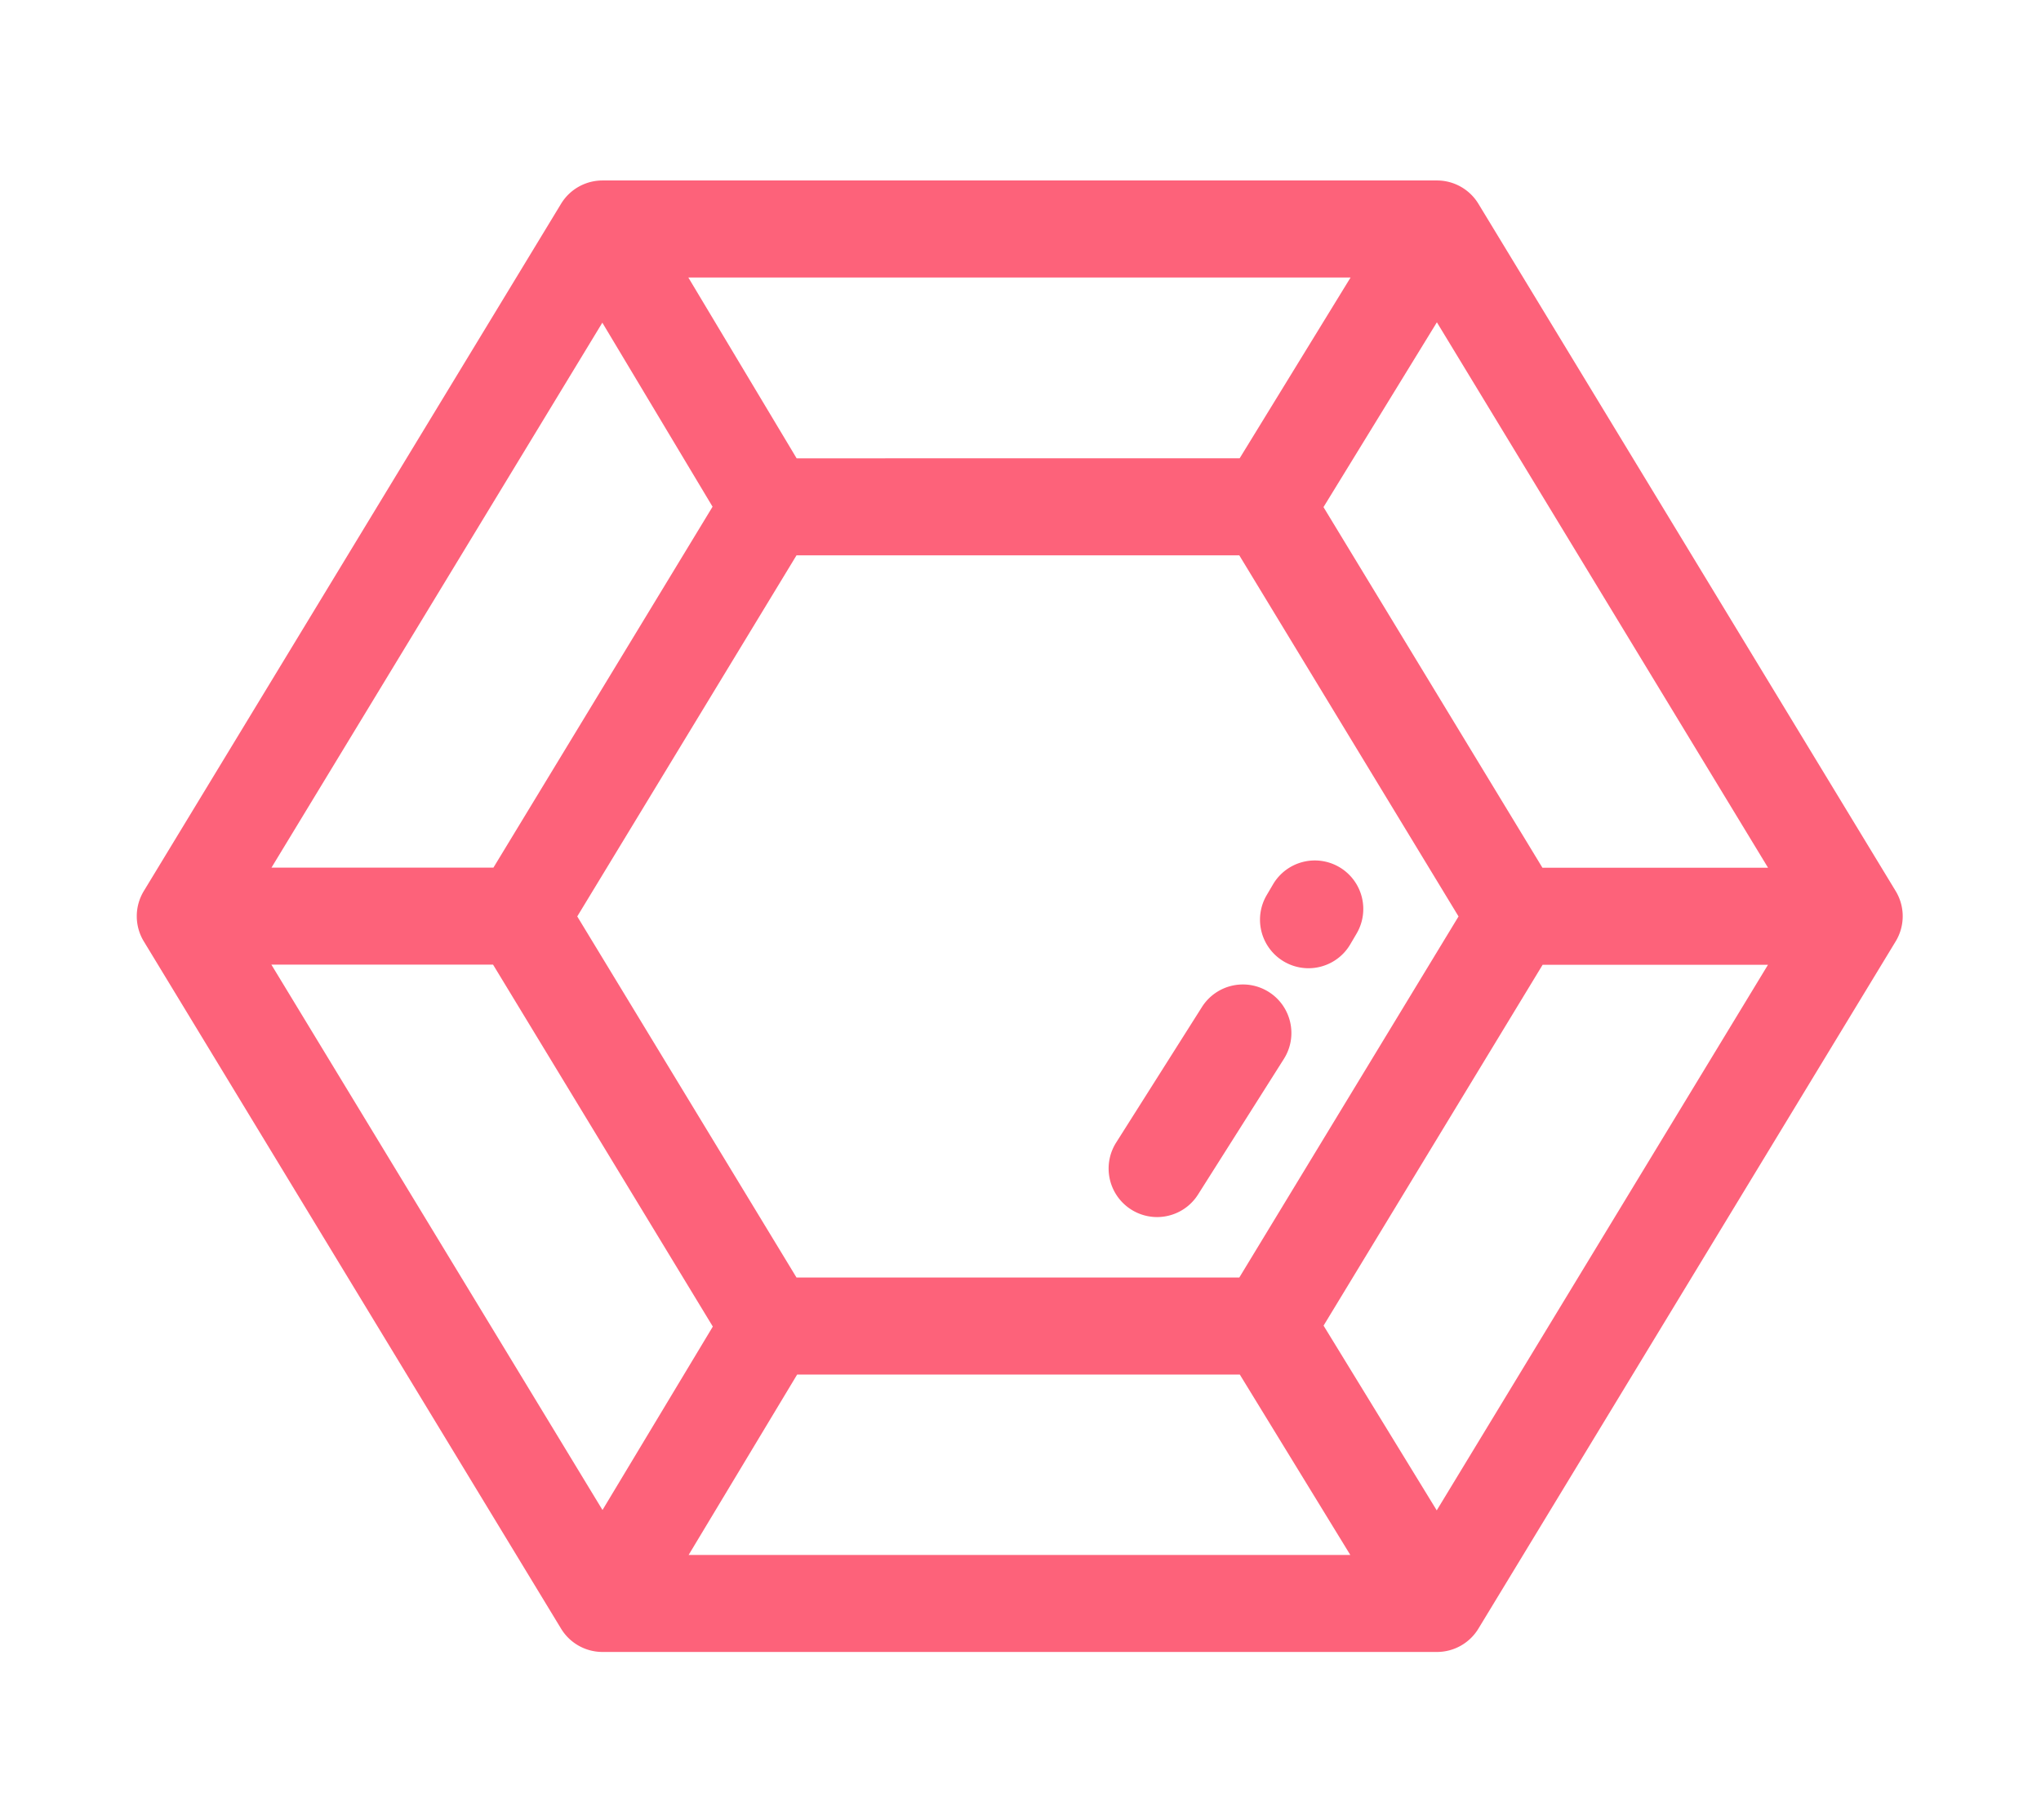 <svg width="194" height="173" xmlns="http://www.w3.org/2000/svg"><g id="RedStone_logo_tylko-znak" stroke="none" stroke-width="1" fill="none" fill-rule="evenodd"><g id="Group-3" transform="translate(13 17)" fill="#FD627A"><path d="M133.61 65.468 112.8 31.195l10.778-17.565 31.477 51.838H133.61Zm-70.84 48.167h42.075l10.503 17.144H52.456l10.314-17.144Zm42.06-87.078H62.72L52.427 9.373h62.947L104.83 26.557Zm-.032 77.856h-42.09L41.869 70.096 62.708 35.78h42.09l20.838 34.317-20.838 34.317ZM44.253 13.667l10.477 17.49-20.829 34.3H12.805l31.448-51.79ZM12.795 74.679h21.072l20.887 34.397-10.486 17.433-31.473-51.83Zm110.77 51.866-10.758-17.56L133.63 74.69h21.42l-31.487 51.855Zm43.62-58.863-39.66-65.314a4.608 4.608 0 0 0-3.939-2.216H44.268c-1.61 0-3.104.84-3.939 2.216L.67 67.682a4.612 4.612 0 0 0 0 4.787l39.659 65.314A4.606 4.606 0 0 0 44.268 140h79.318c1.61 0 3.103-.84 3.939-2.217l39.66-65.314a4.61 4.61 0 0 0 0-4.787Z" id="Fill-1"/><path d="M107.606 77.278a4.608 4.608 0 0 0-6.36 1.428L93.09 91.591a4.613 4.613 0 0 0 3.889 7.078c1.526 0 3.02-.758 3.897-2.144l8.157-12.885c1.362-2.15.723-5-1.427-6.362" id="Fill-4"/><path d="M114.31 65.413a4.607 4.607 0 0 0-6.308 1.637l-.6 1.02a4.612 4.612 0 0 0 3.968 6.95c1.58 0 3.118-.813 3.976-2.274l.6-1.02a4.613 4.613 0 0 0-1.635-6.313" id="Fill-6"/></g></g></svg>